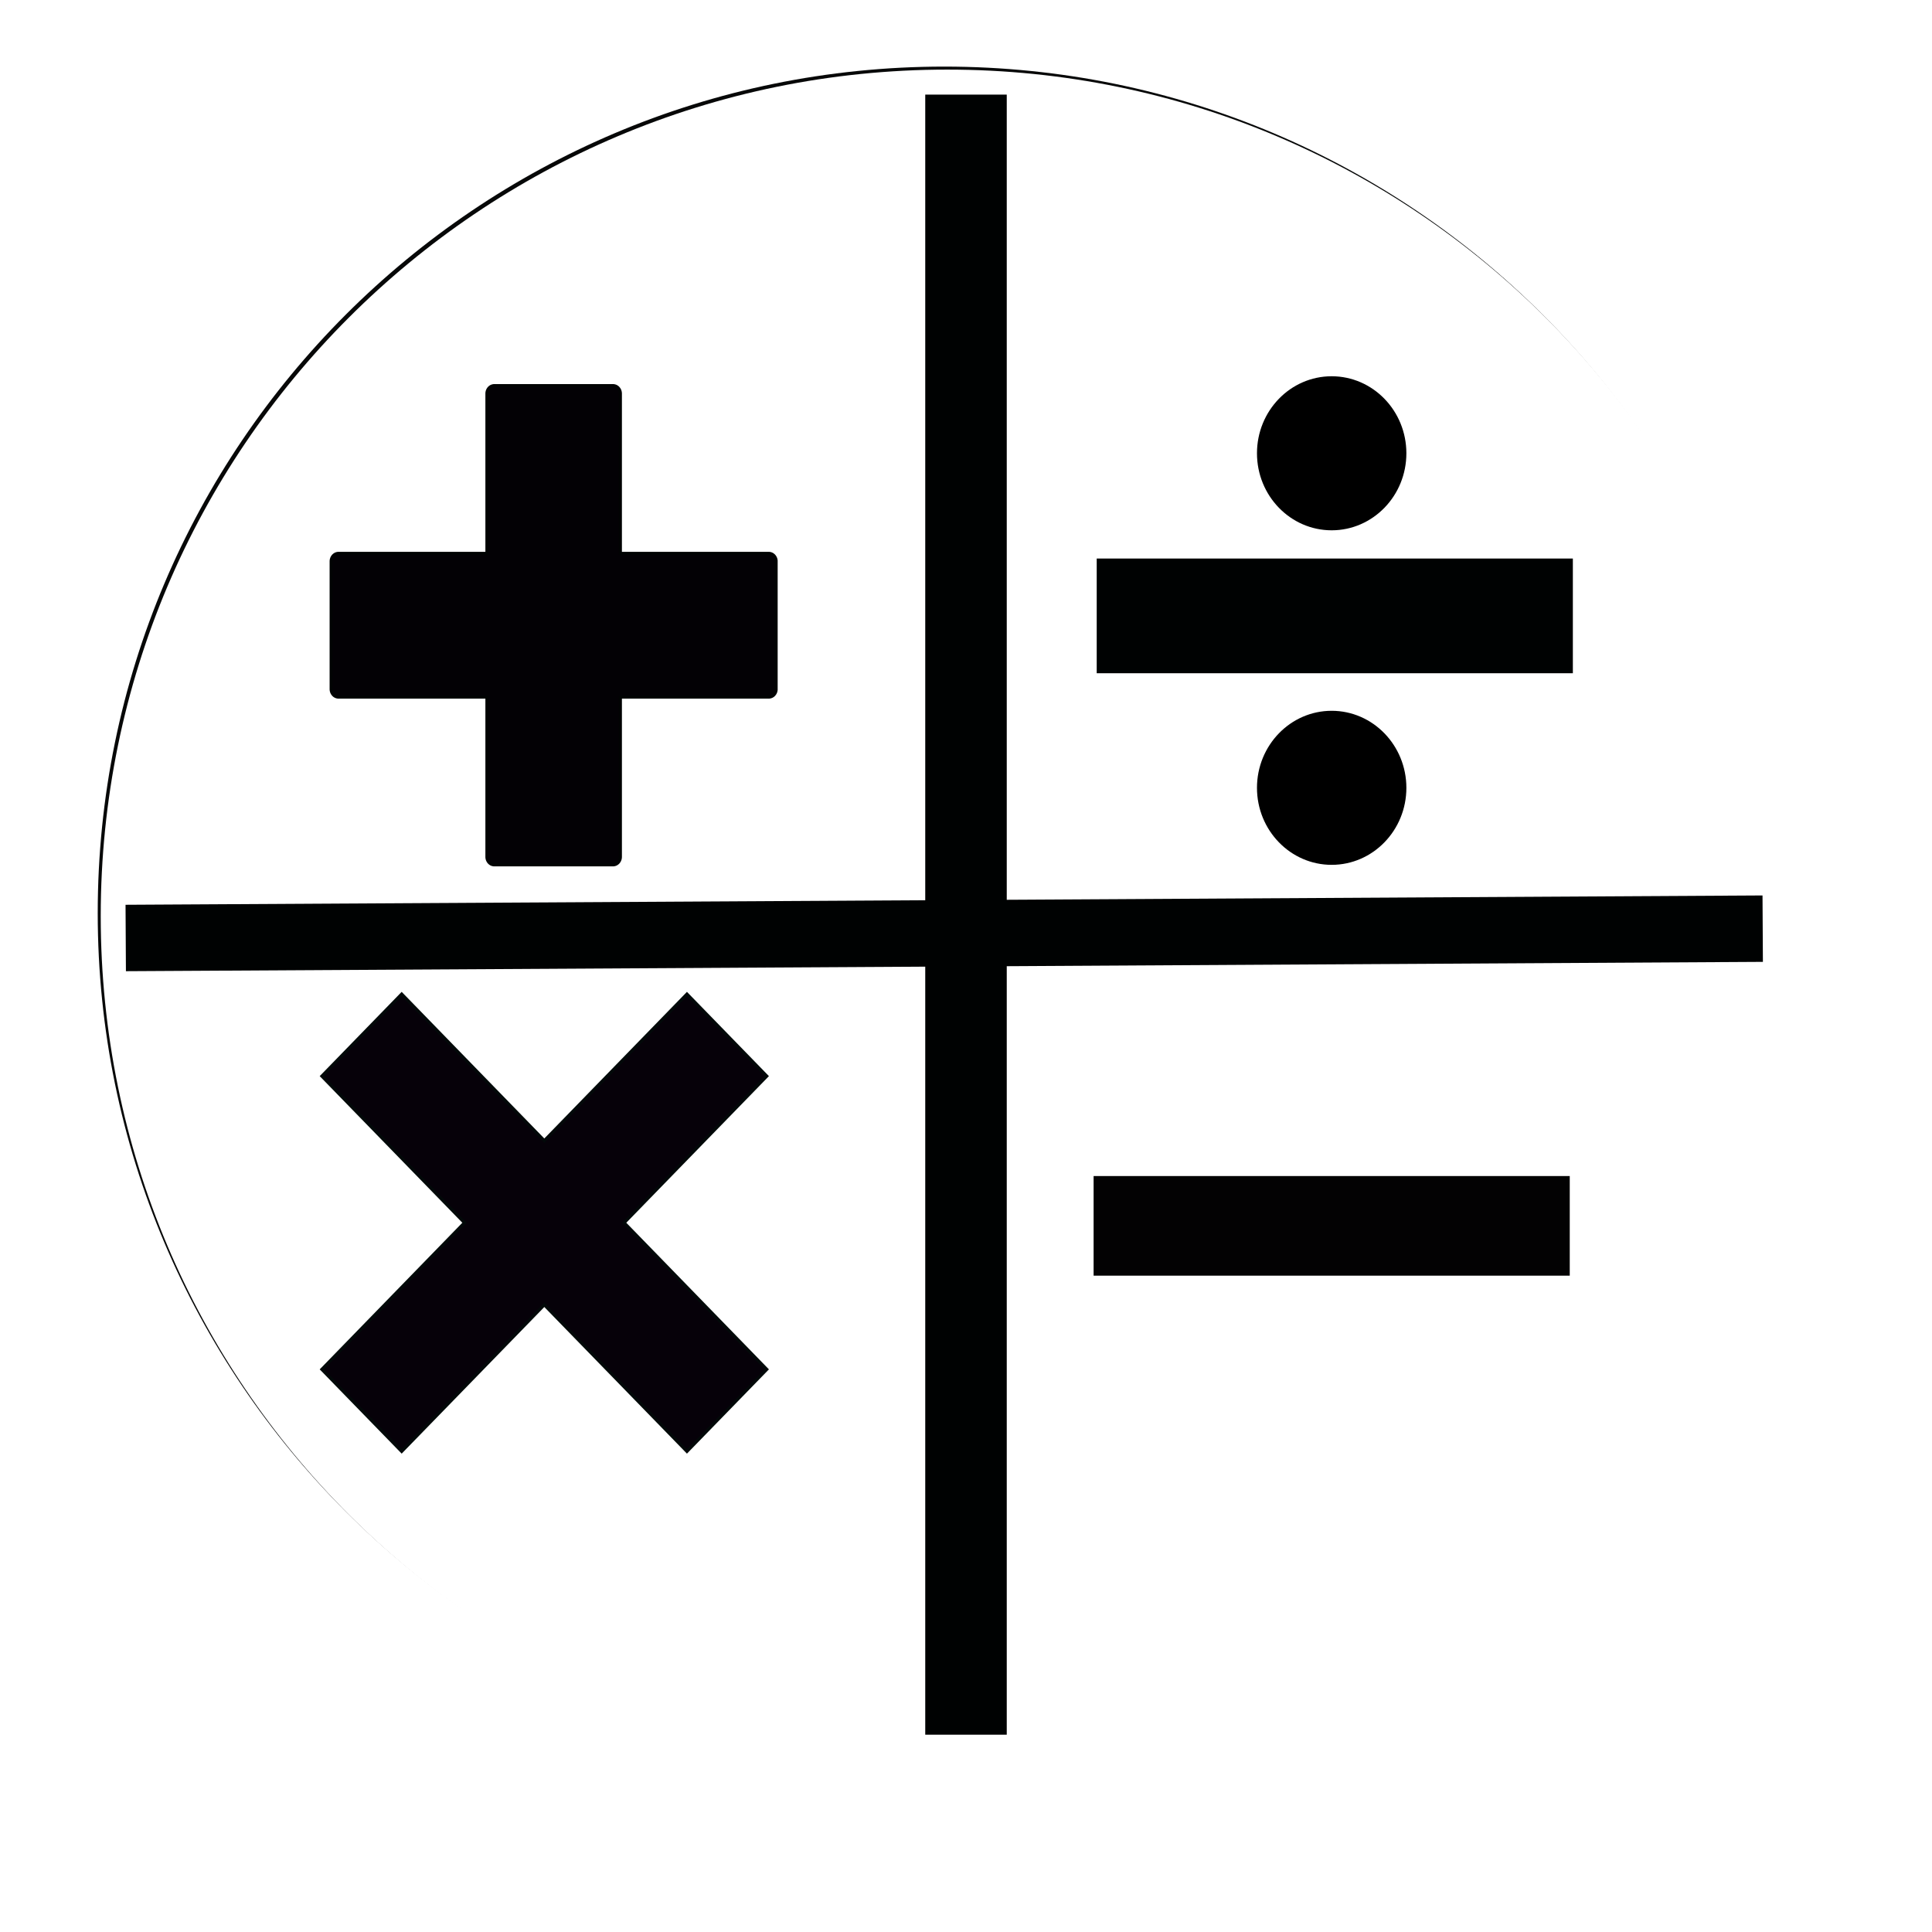 <?xml version="1.0" encoding="UTF-8" standalone="no"?>
<!DOCTYPE svg PUBLIC "-//W3C//DTD SVG 1.1//EN" "http://www.w3.org/Graphics/SVG/1.1/DTD/svg11.dtd">
<svg version="1.1" xmlns="http://www.w3.org/2000/svg" xmlns:xlink="http://www.w3.org/1999/xlink" preserveAspectRatio="xMidYMid meet" viewBox="0 0 640 640" width="640" height="640"><defs><path d="M593.2 302.47C593.2 457.24 467.55 582.89 312.78 582.89C158.02 582.89 32.37 457.24 32.37 302.47C32.37 147.71 158.02 22.06 312.78 22.06C467.55 22.06 593.2 147.71 593.2 302.47Z" id="aG6SLqDOI"></path><clipPath id="clipa4pckYuLS"><use xlink:href="#aG6SLqDOI" opacity="1"></use></clipPath><path d="M203.26 127.74L203.36 127.75L203.46 127.77L203.55 127.79L203.65 127.81L203.74 127.84L203.83 127.87L203.93 127.9L204.01 127.94L204.1 127.98L204.19 128.03L204.27 128.08L204.35 128.13L204.43 128.18L204.51 128.24L204.58 128.3L204.66 128.37L204.73 128.44L204.8 128.51L204.86 128.58L204.92 128.66L204.98 128.73L205.04 128.82L205.1 128.9L205.15 128.98L205.2 129.07L205.24 129.16L205.28 129.25L205.32 129.35L205.36 129.44L205.39 129.54L205.42 129.64L205.44 129.74L205.47 129.85L205.48 129.95L205.5 130.05L205.51 130.16L205.51 130.27L205.52 130.38L205.52 183.3L254.66 183.3L254.76 183.3L254.86 183.31L254.96 183.32L255.05 183.33L255.15 183.35L255.25 183.38L255.34 183.4L255.43 183.43L255.52 183.47L255.61 183.51L255.7 183.55L255.79 183.59L255.87 183.64L255.95 183.7L256.03 183.75L256.11 183.81L256.18 183.87L256.26 183.94L256.33 184L256.39 184.07L256.46 184.15L256.52 184.22L256.58 184.3L256.64 184.38L256.69 184.47L256.75 184.55L256.79 184.64L256.84 184.73L256.88 184.82L256.92 184.92L256.96 185.01L256.99 185.11L257.02 185.21L257.04 185.31L257.06 185.41L257.08 185.52L257.1 185.62L257.11 185.73L257.11 185.84L257.11 185.95L257.11 228.28L257.11 228.39L257.11 228.5L257.1 228.61L257.08 228.71L257.06 228.81L257.04 228.92L257.02 229.02L256.99 229.12L256.96 229.22L256.92 229.31L256.88 229.41L256.84 229.5L256.79 229.59L256.75 229.68L256.69 229.76L256.64 229.84L256.58 229.92L256.52 230L256.46 230.08L256.39 230.15L256.33 230.22L256.26 230.29L256.18 230.36L256.11 230.42L256.03 230.48L255.95 230.53L255.87 230.58L255.79 230.63L255.7 230.68L255.61 230.72L255.52 230.76L255.43 230.79L255.34 230.82L255.25 230.85L255.15 230.87L255.05 230.89L254.96 230.91L254.86 230.92L254.76 230.93L254.66 230.93L205.52 230.93L205.52 283.85L205.51 283.96L205.51 284.07L205.5 284.17L205.48 284.28L205.47 284.38L205.44 284.48L205.42 284.59L205.39 284.68L205.36 284.78L205.32 284.88L205.28 284.97L205.24 285.06L205.2 285.15L205.15 285.24L205.1 285.33L205.04 285.41L204.98 285.49L204.92 285.57L204.86 285.65L204.8 285.72L204.73 285.79L204.66 285.86L204.58 285.92L204.51 285.98L204.43 286.04L204.35 286.1L204.27 286.15L204.19 286.2L204.1 286.24L204.01 286.29L203.93 286.33L203.83 286.36L203.74 286.39L203.65 286.42L203.55 286.44L203.46 286.46L203.36 286.48L203.26 286.49L203.16 286.49L203.06 286.49L163.75 286.49L163.64 286.49L163.54 286.49L163.45 286.48L163.35 286.46L163.25 286.44L163.16 286.42L163.06 286.39L162.97 286.36L162.88 286.33L162.79 286.29L162.7 286.24L162.62 286.2L162.53 286.15L162.45 286.1L162.37 286.04L162.29 285.98L162.22 285.92L162.15 285.86L162.08 285.79L162.01 285.72L161.94 285.65L161.88 285.57L161.82 285.49L161.76 285.41L161.71 285.33L161.66 285.24L161.61 285.15L161.56 285.06L161.52 284.97L161.48 284.88L161.45 284.78L161.41 284.68L161.39 284.59L161.36 284.48L161.34 284.38L161.32 284.28L161.31 284.17L161.3 284.07L161.29 283.96L161.29 283.85L161.29 230.93L112.15 230.93L112.05 230.93L111.95 230.92L111.85 230.91L111.75 230.89L111.65 230.87L111.56 230.85L111.46 230.82L111.37 230.79L111.28 230.76L111.19 230.72L111.1 230.68L111.02 230.63L110.94 230.58L110.85 230.53L110.77 230.48L110.7 230.42L110.62 230.36L110.55 230.29L110.48 230.22L110.41 230.15L110.35 230.08L110.28 230L110.22 229.92L110.17 229.84L110.11 229.76L110.06 229.68L110.01 229.59L109.97 229.5L109.92 229.41L109.88 229.31L109.85 229.22L109.82 229.12L109.79 229.02L109.76 228.92L109.74 228.81L109.72 228.71L109.71 228.61L109.7 228.5L109.69 228.39L109.69 228.28L109.69 185.95L109.69 185.84L109.7 185.73L109.71 185.62L109.72 185.52L109.74 185.41L109.76 185.31L109.79 185.21L109.82 185.11L109.85 185.01L109.88 184.92L109.92 184.82L109.97 184.73L110.01 184.64L110.06 184.55L110.11 184.47L110.17 184.38L110.22 184.3L110.28 184.22L110.35 184.15L110.41 184.07L110.48 184L110.55 183.94L110.62 183.87L110.7 183.81L110.77 183.75L110.85 183.7L110.94 183.64L111.02 183.59L111.1 183.55L111.19 183.51L111.28 183.47L111.37 183.43L111.46 183.4L111.56 183.38L111.65 183.35L111.75 183.33L111.85 183.32L111.95 183.31L112.05 183.3L112.15 183.3L161.29 183.3L161.29 130.38L161.29 130.27L161.3 130.16L161.31 130.05L161.32 129.95L161.34 129.85L161.36 129.74L161.39 129.64L161.41 129.54L161.45 129.44L161.48 129.35L161.52 129.25L161.56 129.16L161.61 129.07L161.66 128.98L161.71 128.9L161.76 128.82L161.82 128.73L161.88 128.66L161.94 128.58L162.01 128.51L162.08 128.44L162.15 128.37L162.22 128.3L162.29 128.24L162.37 128.18L162.45 128.13L162.53 128.08L162.62 128.03L162.7 127.98L162.79 127.94L162.88 127.9L162.97 127.87L163.06 127.84L163.16 127.81L163.25 127.79L163.35 127.77L163.45 127.75L163.54 127.74L163.64 127.73L163.75 127.73L203.06 127.73L203.16 127.73L203.26 127.74Z" id="aw3CyWZoV"></path><path d="M206.77 405.05L254.02 453.62L227.56 480.82L180.31 432.25L133.06 480.82L106.6 453.62L153.85 405.05L106.6 356.48L133.06 329.28L180.31 377.85L227.56 329.28L254.02 356.48L206.77 405.05Z" id="b1Q070T1ZO"></path><path d="" id="j5iHXKlw7J"></path><path d="M520 406.08L362.27 406.08" id="d4dkhnhHmy"></path><path d="M521.03 204.02L363.3 204.02" id="a4wNSpt6QE"></path><path d="M465.88 150.15C465.88 164.24 454.79 175.67 441.13 175.67C427.48 175.67 416.39 164.24 416.39 150.15C416.39 136.07 427.48 124.64 441.13 124.64C454.79 124.64 465.88 136.07 465.88 150.15Z" id="a4CJOaYqSE"></path><path d="M465.88 260.98C465.88 275.06 454.79 286.49 441.13 286.49C427.48 286.49 416.39 275.06 416.39 260.98C416.39 246.9 427.48 235.46 441.13 235.46C454.79 235.46 465.88 246.9 465.88 260.98Z" id="aKRHprSb4"></path><path d="M320 574.64L320 31.34" id="d9sNWeV5EZ"></path><path d="M583.92 307.63L41.65 310.72" id="a4AkHG6QN"></path></defs><g><g><g><g><filter id="shadow4678654" x="23.37" y="13.06" width="579.82" height="579.82" filterUnits="userSpaceOnUse" primitiveUnits="userSpaceOnUse"><feFlood></feFlood><feComposite in2="SourceAlpha" operator="in"></feComposite><feGaussianBlur stdDeviation="1"></feGaussianBlur><feOffset dx="1" dy="1" result="afterOffset"></feOffset><feFlood flood-color="#000000" flood-opacity="0.5"></feFlood><feComposite in2="afterOffset" operator="in"></feComposite><feMorphology operator="dilate" radius="1"></feMorphology><feComposite in2="SourceAlpha" operator="out"></feComposite></filter><path d="M593.2 302.47C593.2 457.24 467.55 582.89 312.78 582.89C158.02 582.89 32.37 457.24 32.37 302.47C32.37 147.71 158.02 22.06 312.78 22.06C467.55 22.06 593.2 147.71 593.2 302.47Z" id="a12WrsTP5j" fill="white" fill-opacity="1" filter="url(#shadow4678654)"></path></g><use xlink:href="#aG6SLqDOI" opacity="1" fill="#ffffff" fill-opacity="1"></use><g clip-path="url(#clipa4pckYuLS)"><use xlink:href="#aG6SLqDOI" opacity="1" fill-opacity="0" stroke="#070808" stroke-width="30" stroke-opacity="1"></use></g><g><filter id="shadow2317630" x="23.37" y="13.06" width="579.82" height="579.82" filterUnits="userSpaceOnUse" primitiveUnits="userSpaceOnUse"><feFlood></feFlood><feComposite in2="SourceAlpha" operator="out"></feComposite><feGaussianBlur stdDeviation="1"></feGaussianBlur><feOffset dx="1" dy="1" result="afterOffset"></feOffset><feFlood flood-color="#ffffff" flood-opacity="0.8"></feFlood><feComposite in2="afterOffset" operator="in"></feComposite><feMorphology operator="dilate" radius="1"></feMorphology><feComposite in2="SourceAlpha" operator="in"></feComposite></filter><path d="M593.2 302.47C593.2 457.24 467.55 582.89 312.78 582.89C158.02 582.89 32.37 457.24 32.37 302.47C32.37 147.71 158.02 22.06 312.78 22.06C467.55 22.06 593.2 147.71 593.2 302.47Z" id="keqVsrx9F" fill="white" fill-opacity="1" filter="url(#shadow2317630)"></path></g></g><g><use xlink:href="#aw3CyWZoV" opacity="1" fill="#030105" fill-opacity="1"></use><g><use xlink:href="#aw3CyWZoV" opacity="1" fill-opacity="0" stroke="#010303" stroke-width="1" stroke-opacity="1"></use></g></g><g><use xlink:href="#b1Q070T1ZO" opacity="1" fill="#060109" fill-opacity="1"></use><g><use xlink:href="#b1Q070T1ZO" opacity="1" fill-opacity="0" stroke="#020909" stroke-width="1" stroke-opacity="1"></use></g></g><g><g><use xlink:href="#j5iHXKlw7J" opacity="1" fill-opacity="0" stroke="#099584" stroke-width="1" stroke-opacity="1"></use></g></g><g><use xlink:href="#d4dkhnhHmy" opacity="1" fill="#592084" fill-opacity="1"></use><g><use xlink:href="#d4dkhnhHmy" opacity="1" fill-opacity="0" stroke="#030203" stroke-width="33" stroke-opacity="1"></use></g></g><g><use xlink:href="#a4wNSpt6QE" opacity="1" fill="#000000" fill-opacity="1"></use><g><use xlink:href="#a4wNSpt6QE" opacity="1" fill-opacity="0" stroke="#000202" stroke-width="38" stroke-opacity="1"></use></g></g><g><use xlink:href="#a4CJOaYqSE" opacity="1" fill="#000000" fill-opacity="1"></use></g><g><use xlink:href="#aKRHprSb4" opacity="1" fill="#000000" fill-opacity="1"></use></g><g><g><use xlink:href="#d9sNWeV5EZ" opacity="1" fill-opacity="0" stroke="#000202" stroke-width="27" stroke-opacity="1"></use></g></g><g><use xlink:href="#a4AkHG6QN" opacity="1" fill="#000000" fill-opacity="1"></use><g><use xlink:href="#a4AkHG6QN" opacity="1" fill-opacity="0" stroke="#000202" stroke-width="22" stroke-opacity="1"></use></g></g></g></g></svg>